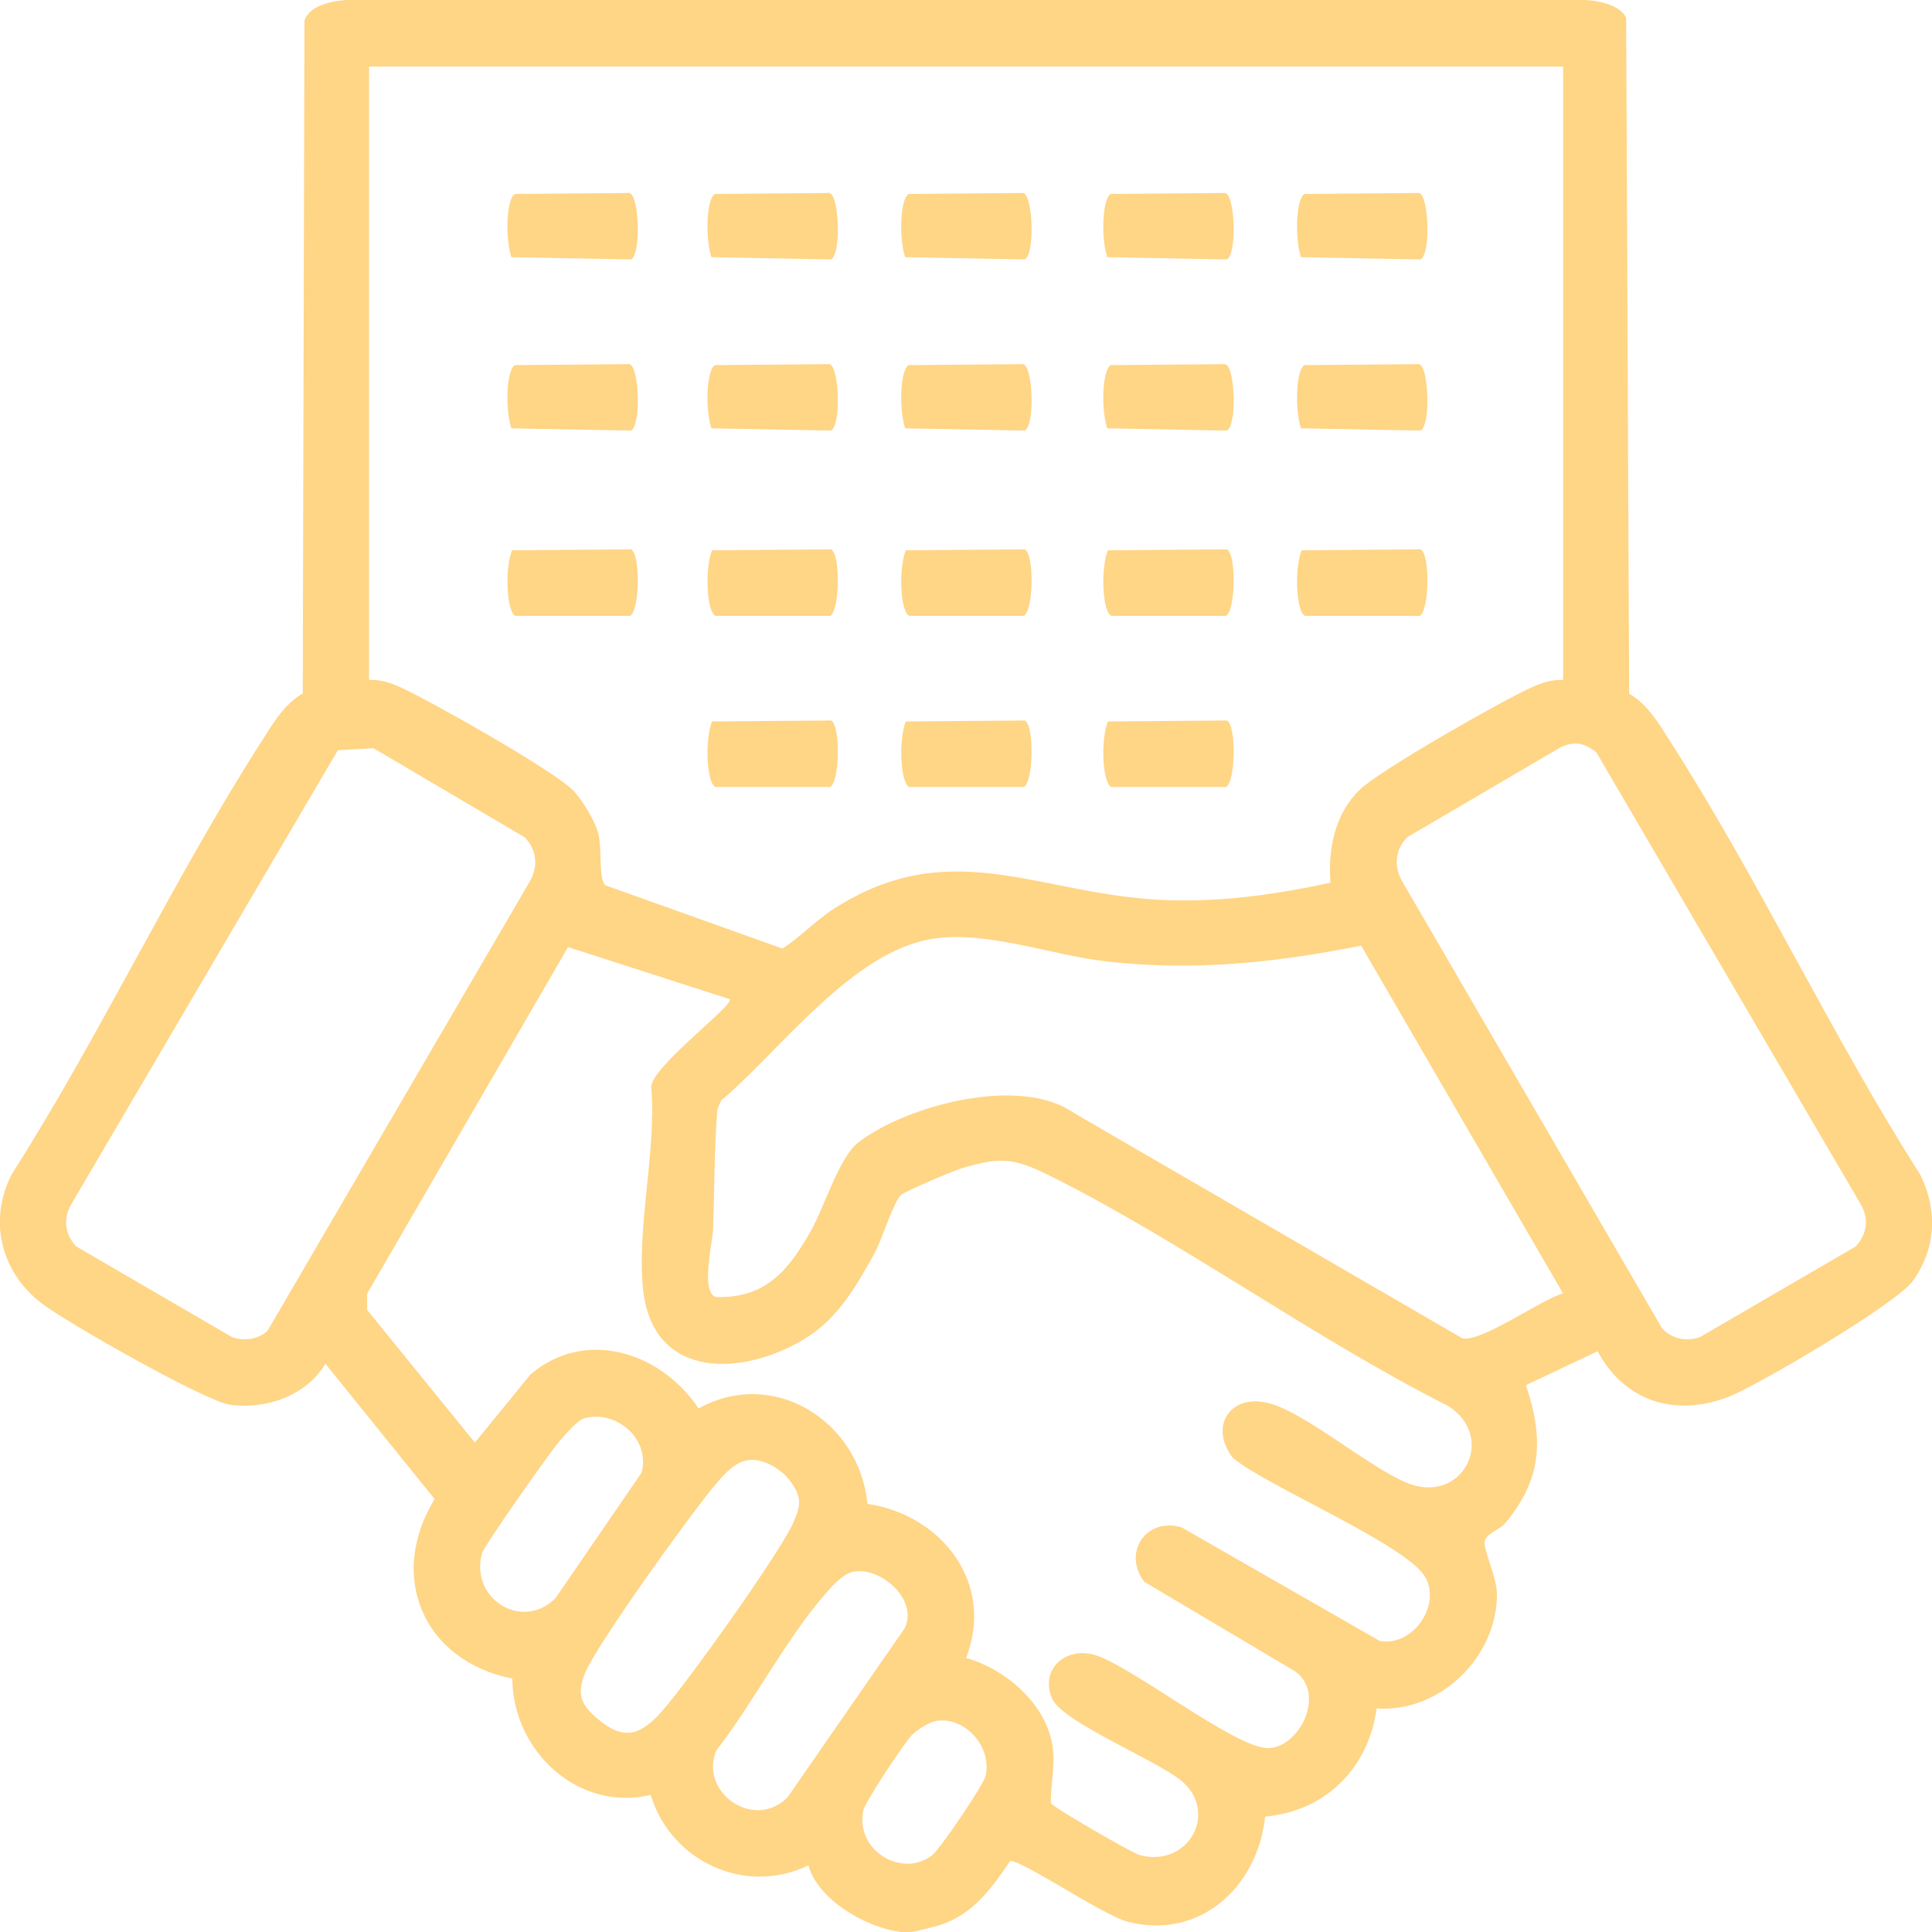 <?xml version="1.0" encoding="UTF-8"?>
<svg id="Layer_2" data-name="Layer 2" xmlns="http://www.w3.org/2000/svg" viewBox="0 0 180.6 180.6">
  <defs>
    <style>
      .cls-1 {
        fill: #ffd586;
      }
    </style>
  </defs>
  <g id="Layer_1-2" data-name="Layer 1">
    <g id="dIu0n6.tif">
      <g>
        <path class="cls-1" d="M84.1,180.57c-3.12-.37-7.68-3.01-8.53-6.2-5.92,2.87-12.88-.39-14.74-6.58-6.77,1.59-12.88-4.06-12.94-10.88-8.32-1.66-11.69-9.56-7.26-16.78l-10.21-12.65c-1.78,2.98-5.5,4.28-8.88,3.84-2.33-.3-15.34-7.72-17.64-9.48-3.81-2.92-5.02-7.72-2.81-12.06,8.31-13.03,15.09-27.58,23.4-40.54,1.09-1.7,2.03-3.36,3.81-4.42l.16-62.9C28.93.5,31.02.1,32.35,0h115.51c1.3-.02,3.58.41,4.15,1.66l.28,63.18c1.78,1.06,2.72,2.72,3.81,4.42,8.31,12.95,15.08,27.51,23.4,40.54,1.64,3.35,1.5,6.85-.68,9.93-1.48,2.1-14.3,9.66-17.11,10.79-4.99,2-9.82.55-12.37-4.21l-6.7,3.17c1.68,5.01,1.52,8.81-1.97,12.94-.49.58-1.7.9-1.88,1.63s1.14,3.38,1.14,4.96c.02,5.89-5.33,11.11-11.24,10.69-.78,5.6-4.76,9.6-10.43,10.11-.67,6.55-6.12,11.6-12.87,9.82-2.33-.61-9.95-5.83-10.97-5.66-1.74,2.56-3.44,4.96-6.52,5.97-.4.13-2.36.63-2.64.65-.36.03-.81.04-1.16,0ZM146.1,6.22H34.5v57.34c1.06-.06,2.03.28,2.98.71,2.83,1.28,14.08,7.66,16.03,9.55.89.87,2.14,2.95,2.43,4.15.34,1.38,0,4.16.64,4.78l16.56,5.92c1.69-1.07,3.02-2.56,4.72-3.66,10.88-7.05,19.05-1.51,30.45-.9,5.41.29,10.8-.45,16.06-1.6-.23-3.16.39-6.41,2.74-8.69,1.88-1.83,13.26-8.3,16.03-9.55.95-.43,1.91-.77,2.98-.71V6.22ZM173.48,116.51c1.02-1.14,1.26-2.51.48-3.9l-24.74-42.29c-1.18-.93-2.17-1.08-3.5-.37l-14.17,8.31c-1.11,1.11-1.28,2.67-.52,4.05l24.36,41.9c.95.95,2.24,1.23,3.52.78l14.57-8.48ZM7.12,116.51l14.57,8.48c1.13.4,2.42.23,3.32-.59l24.56-42.08c.76-1.38.59-2.93-.52-4.05l-14.14-8.33-3.33.19L6.64,112.61c-.76,1.33-.56,2.81.48,3.9ZM146.1,120.89l-18.86-32.49c-8.13,1.6-15.62,2.41-23.91,1.46-5.09-.59-11.15-2.89-16.15-2.1-7.53,1.18-14.18,10.38-19.76,15.11l-.36.8c-.3,3.74-.27,7.48-.4,11.22-.04,1.22-1.19,5.87.25,6.35,4.64.16,6.79-2.49,8.87-6.14,1.29-2.27,2.64-6.91,4.47-8.32,4.47-3.43,15.07-6.31,20.14-2.74l36.32,21.07c1.81.36,7.32-3.61,9.4-4.21ZM68.21,93.4l-15.11-4.87-18.78,32.4v1.52s10.07,12.4,10.07,12.4l5.22-6.39c5.17-4.36,12.2-2.04,15.69,3.2,7.08-3.91,15.05,1.25,15.79,8.92,6.94,1.03,11.94,7.41,9.22,14.4,3.75,1.07,7.56,4.35,8.1,8.39.24,1.81-.21,3.44-.18,5.19.26.41,7.6,4.67,8.34,4.86,4.56,1.19,7.37-4.06,3.86-6.96-2.33-1.93-11.14-5.49-12.08-7.68-1.22-2.83,1.45-5.07,4.35-3.96,3.66,1.4,12.82,8.54,15.77,8.59s5.55-5.06,2.59-7.18l-14.1-8.37c-2.08-2.76.24-6.1,3.52-5.07l18.49,10.6c3,.58,5.72-3.18,4.31-5.88-1.59-3.05-14.83-8.54-18.03-11.23-2.26-2.89-.3-6.06,3.37-5.11,3.38.88,9.15,5.83,12.76,7.39,5.26,2.28,8.62-4.14,4.02-7.12-12.56-6.33-24.58-15.17-37.07-21.44-3.55-1.78-4.76-1.91-8.61-.73-.74.23-5.18,2.12-5.5,2.44-.75.76-1.79,4.21-2.48,5.46-1.67,3.03-3.42,6.07-6.42,7.92-5.76,3.57-14.21,3.97-15.19-4.42-.66-5.68,1.23-13.05.76-18.92-.42-1.71,7.77-7.79,7.34-8.35ZM54.53,132.61c-.56.17-1.92,1.73-2.37,2.28-.92,1.12-6.91,9.59-7.11,10.33-1.14,4.22,3.77,7.3,6.88,4.17l8.04-11.72c.86-3.17-2.39-5.97-5.45-5.06ZM70.05,136.48c-1.35.13-2.34,1.32-3.16,2.28-2.19,2.56-11.15,15.01-12.2,17.63-.77,1.93-.45,2.88,1.11,4.23,2.44,2.11,4.01,1.65,6.02-.59,2.31-2.57,10.94-14.66,12.27-17.56.79-1.73.93-2.51-.29-4.11-.79-1.04-2.42-2.01-3.76-1.88ZM79.73,146.93c-1.01.21-2.1,1.51-2.77,2.29-3.58,4.17-6.58,10-10,14.41-1.64,3.99,3.62,7.54,6.68,4.35l10.94-15.79c1.27-2.64-2.25-5.78-4.84-5.26ZM87.49,160.88c-.62.1-1.76.82-2.23,1.29-.67.66-4.39,6.26-4.56,7.06-.79,3.75,3.66,6.42,6.48,4.15.73-.59,4.78-6.53,4.97-7.43.57-2.73-1.99-5.52-4.66-5.08Z"/>
        <path class="cls-1" d="M84.68,51.44l11.12-.09c.9.47.81,5.75-.09,6.22h-10.71c-.81-.31-1.04-4.3-.33-6.13Z"/>
        <path class="cls-1" d="M84.94,18.13l10.68-.09c.92.05,1.17,5.69.17,6.21l-11.18-.21c-.61-1.92-.43-5.48.32-5.9Z"/>
        <path class="cls-1" d="M66.57,51.44l11.12-.09c.9.47.81,5.75-.09,6.22h-10.71c-.81-.31-1.04-4.3-.33-6.13Z"/>
        <path class="cls-1" d="M66.83,18.13l10.68-.09c.92.05,1.17,5.69.17,6.21l-11.18-.21c-.61-1.92-.43-5.48.32-5.9Z"/>
        <path class="cls-1" d="M47.87,51.44l11.12-.09c.9.47.81,5.75-.09,6.22h-10.71c-.81-.31-1.04-4.3-.33-6.13Z"/>
        <path class="cls-1" d="M48.13,18.13l10.68-.09c.92.05,1.17,5.69.17,6.21l-11.18-.21c-.61-1.92-.43-5.48.32-5.9Z"/>
        <path class="cls-1" d="M84.94,34.13l10.68-.09c.92.05,1.17,5.69.17,6.21l-11.18-.21c-.61-1.92-.43-5.48.32-5.9Z"/>
        <path class="cls-1" d="M66.83,34.13l10.68-.09c.92.05,1.17,5.69.17,6.21l-11.18-.21c-.61-1.92-.43-5.48.32-5.9Z"/>
        <path class="cls-1" d="M121.68,51.44l11.12-.09c.9.47.81,5.75-.09,6.22h-10.71c-.81-.31-1.04-4.3-.33-6.13Z"/>
        <path class="cls-1" d="M121.94,18.13l10.68-.09c.92.05,1.17,5.69.17,6.21l-11.18-.21c-.61-1.92-.43-5.48.32-5.9Z"/>
        <path class="cls-1" d="M103.57,51.44l11.12-.09c.9.47.81,5.75-.09,6.22h-10.71c-.81-.31-1.04-4.3-.33-6.13Z"/>
        <path class="cls-1" d="M84.68,67.44l11.12-.09c.9.47.81,5.75-.09,6.22h-10.71c-.81-.31-1.04-4.3-.33-6.13Z"/>
        <path class="cls-1" d="M66.57,67.44l11.12-.09c.9.47.81,5.75-.09,6.22h-10.71c-.81-.31-1.04-4.3-.33-6.13Z"/>
        <path class="cls-1" d="M103.57,67.44l11.12-.09c.9.47.81,5.75-.09,6.22h-10.71c-.81-.31-1.04-4.3-.33-6.13Z"/>
        <path class="cls-1" d="M103.83,18.13l10.68-.09c.92.05,1.17,5.69.17,6.21l-11.18-.21c-.61-1.92-.43-5.48.32-5.9Z"/>
        <path class="cls-1" d="M121.94,34.13l10.68-.09c.92.05,1.17,5.69.17,6.21l-11.18-.21c-.61-1.92-.43-5.48.32-5.9Z"/>
        <path class="cls-1" d="M103.83,34.13l10.68-.09c.92.05,1.17,5.69.17,6.21l-11.18-.21c-.61-1.92-.43-5.48.32-5.9Z"/>
        <path class="cls-1" d="M48.13,34.13l10.68-.09c.92.05,1.17,5.69.17,6.21l-11.18-.21c-.61-1.92-.43-5.48.32-5.9Z"/>
      </g>
    </g>
  </g>
</svg>